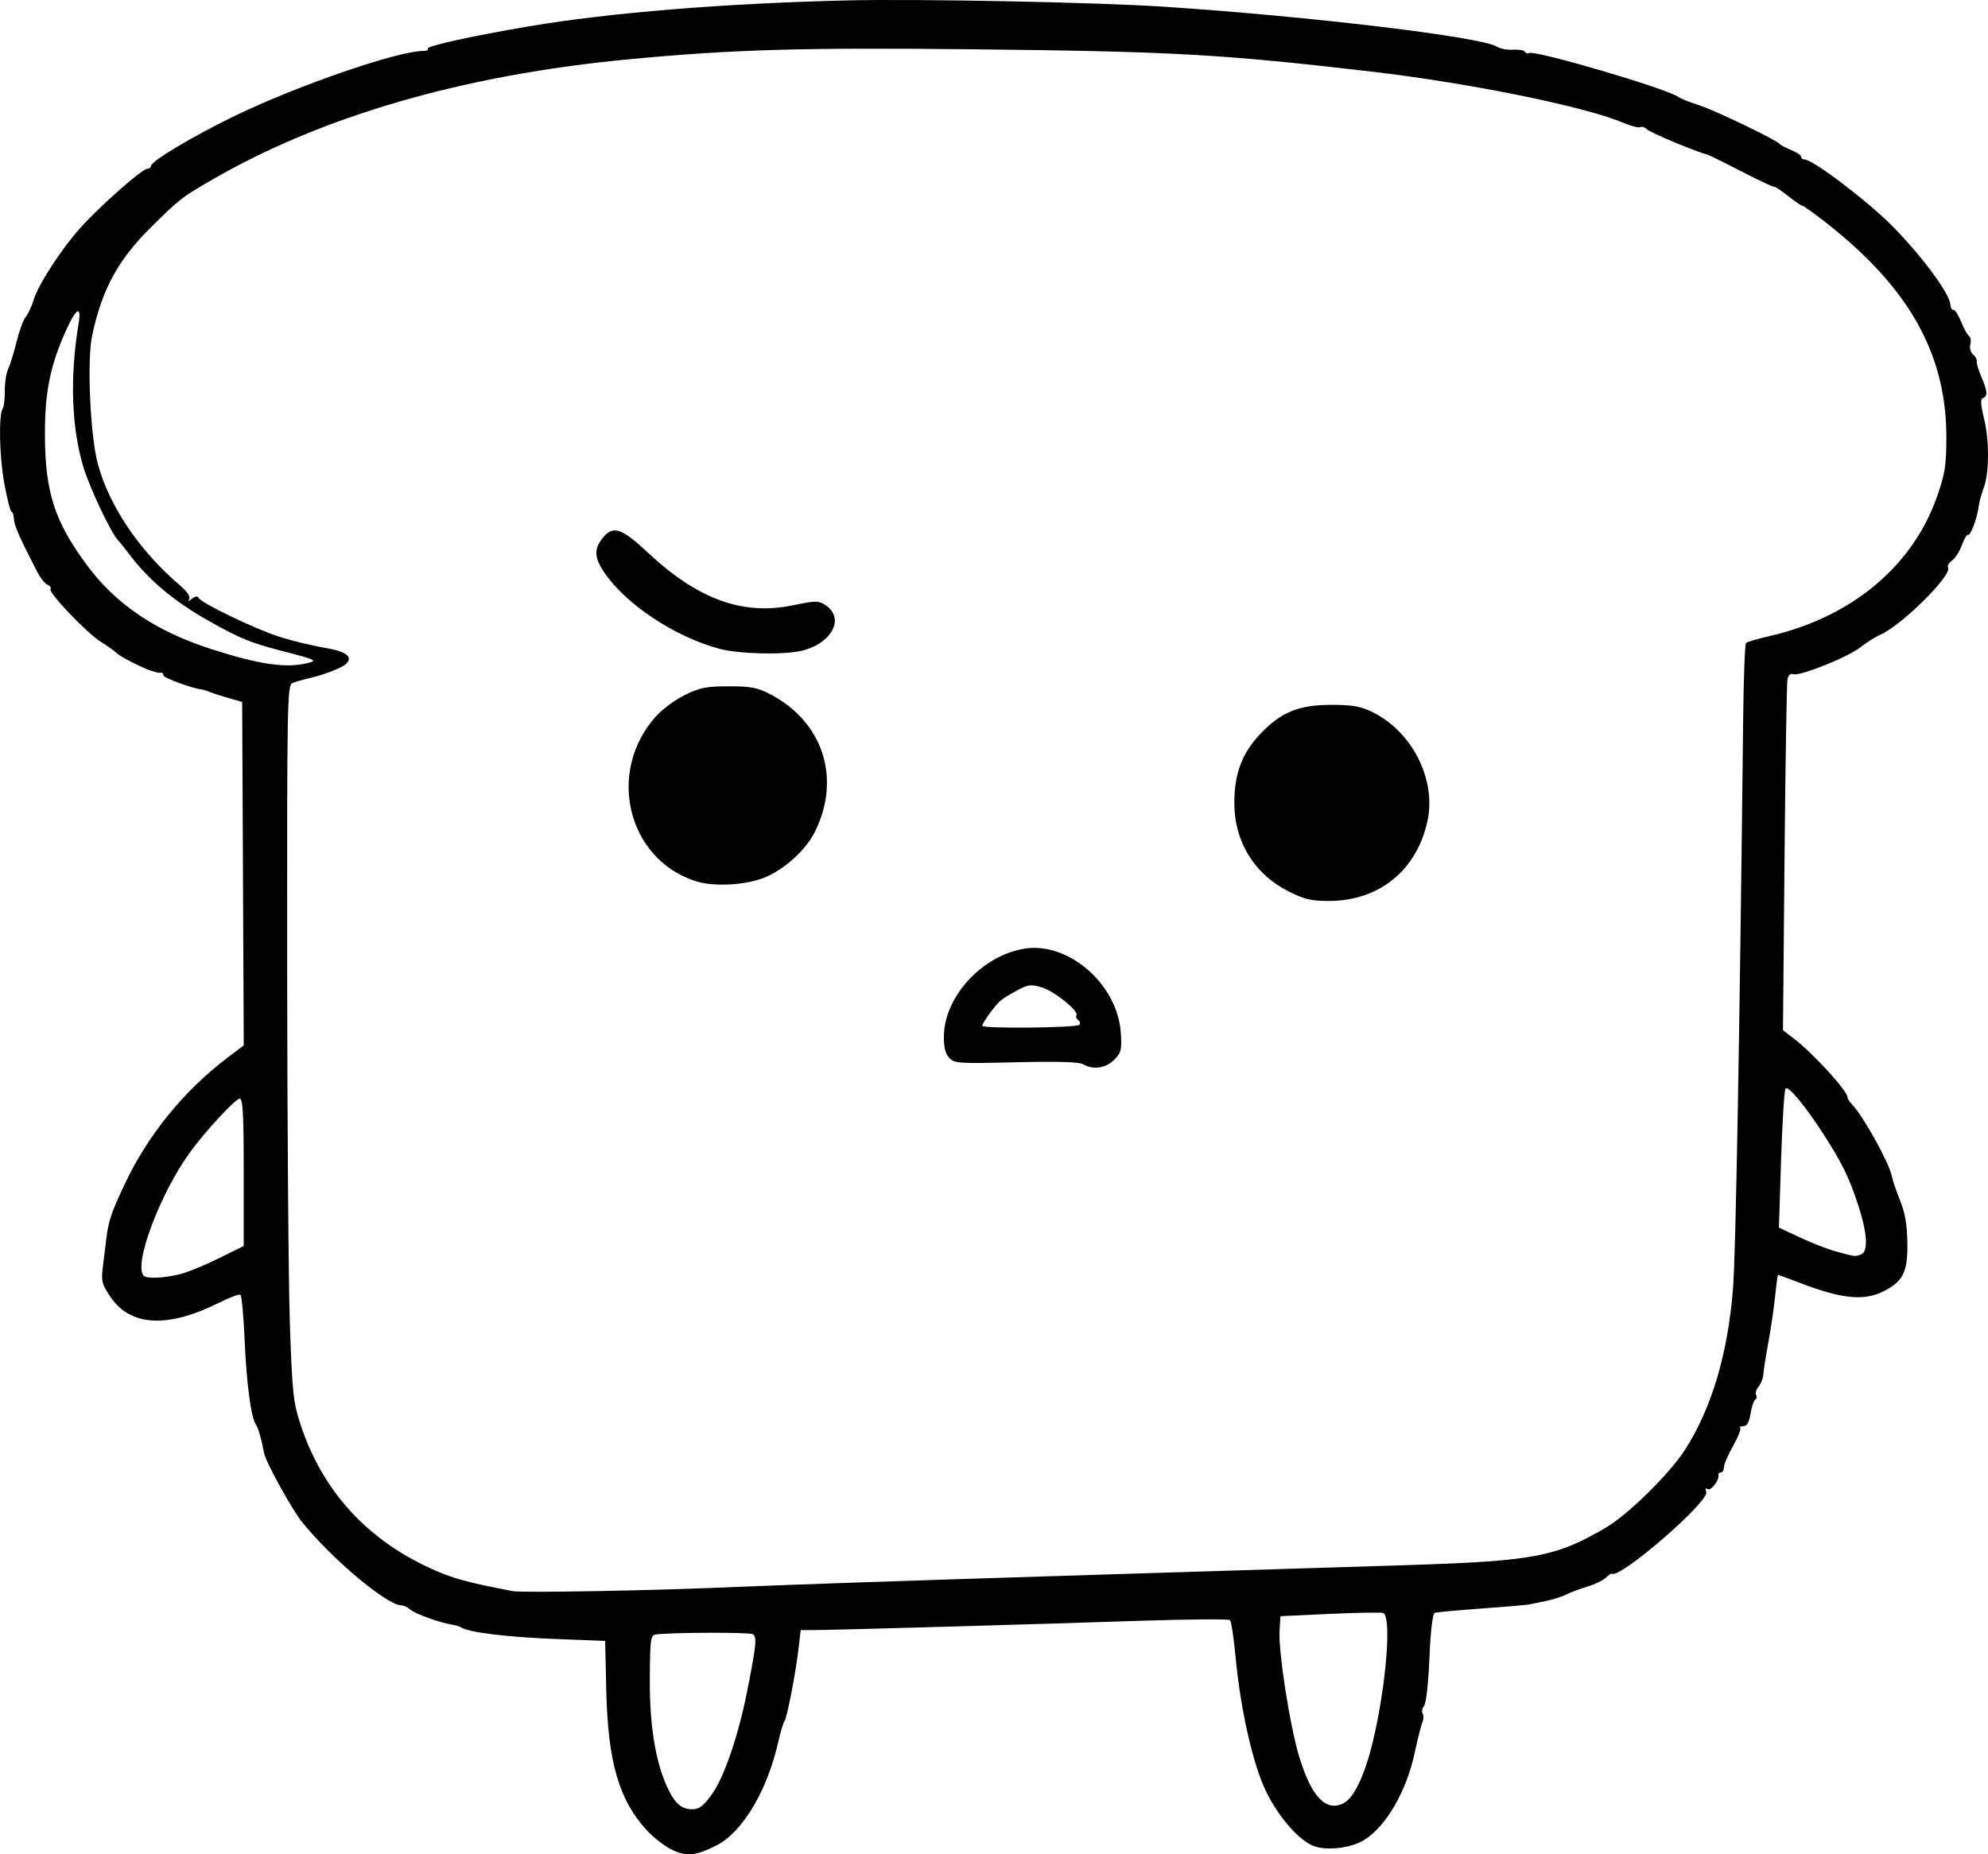 <?xml version="1.0" encoding="UTF-8" standalone="no"?>
<!-- Created with Inkscape (http://www.inkscape.org/) -->

<svg
   width="170.215mm"
   height="158.8mm"
   viewBox="0 0 170.215 158.8"
   version="1.1"
   id="svg5"
   xml:space="preserve"
   xmlns="http://www.w3.org/2000/svg"
   xmlns:svg="http://www.w3.org/2000/svg"><defs
     id="defs2" /><g
     id="layer1"
     transform="translate(-11.107,-56.812)"><path
       style="fill:#000000;stroke-width:0.265"
       d="m 68.584,215.196 c -0.601,-0.304 -1.54,-1.034 -2.085,-1.624 -2.39,-2.583 -3.345,-5.874 -3.483,-12 l -0.095,-4.233 -4.295,-0.167 c -4.022,-0.156 -7.327,-0.555 -7.979,-0.963 -0.156,-0.098 -0.522,-0.213 -0.813,-0.256 -1.002,-0.149 -3.176,-0.931 -3.593,-1.294 -0.23,-0.2 -0.571,-0.363 -0.759,-0.363 -1.232,0 -5.941,-3.949 -8.518,-7.144 -0.874,-1.084 -3.106,-5.139 -3.247,-5.902 -0.217,-1.169 -0.511,-2.207 -0.69,-2.433 -0.412,-0.52 -0.814,-3.501 -0.973,-7.22 -0.089,-2.079 -0.252,-3.836 -0.363,-3.905 -0.111,-0.069 -0.896,0.224 -1.745,0.649 -4.475,2.244 -7.664,2.082 -9.391,-0.477 -0.722,-1.07 -0.79,-1.338 -0.643,-2.531 0.091,-0.734 0.215,-1.751 0.276,-2.26 0.203,-1.695 0.398,-2.291 1.569,-4.793 1.978,-4.225 5.075,-8.044 8.83,-10.889 l 1.391,-1.054 -0.068,-14.705 -0.068,-14.705 -1.191,-0.342 c -0.655,-0.188 -1.369,-0.42 -1.587,-0.515 -0.218,-0.095 -0.516,-0.187 -0.661,-0.205 -0.866,-0.103 -3.307,-1.002 -3.307,-1.218 0,-0.141 -0.089,-0.243 -0.198,-0.226 -0.109,0.017 -0.288,0.002 -0.397,-0.033 -0.109,-0.035 -0.288,-0.089 -0.397,-0.119 -0.657,-0.181 -2.673,-1.199 -2.993,-1.512 -0.209,-0.204 -0.814,-0.637 -1.344,-0.961 -1.177,-0.72 -4.529,-4.225 -4.337,-4.535 0.076,-0.123 -0.036,-0.291 -0.25,-0.373 -0.213,-0.082 -0.6,-0.557 -0.858,-1.055 -1.504,-2.897 -1.988,-3.99 -2.021,-4.561 -0.02,-0.352 -0.114,-0.64 -0.208,-0.64 -0.094,-1.1e-4 -0.372,-1.092 -0.617,-2.427 -0.429,-2.335 -0.498,-5.887 -0.125,-6.437 0.099,-0.146 0.176,-0.831 0.171,-1.522 -0.004,-0.692 0.125,-1.525 0.287,-1.852 0.162,-0.327 0.484,-1.363 0.714,-2.303 0.23,-0.94 0.579,-1.892 0.774,-2.117 0.195,-0.225 0.504,-0.885 0.685,-1.467 0.427,-1.366 2.374,-4.365 4.039,-6.218 1.646,-1.832 5.247,-5.012 5.685,-5.021 0.182,-0.004 0.331,-0.117 0.331,-0.252 0,-0.392 3.552,-2.518 7.069,-4.231 5.411,-2.635 14.102,-5.63 16.286,-5.613 0.258,0.002 0.412,-0.089 0.342,-0.201 -0.133,-0.215 3.83,-1.086 8.682,-1.908 6.849,-1.159 16.659,-1.96 27.152,-2.215 6.078,-0.148 21.478,0.157 27.252,0.541 12.505,0.83 27.048,2.573 28.422,3.407 0.302,0.184 0.938,0.306 1.413,0.272 0.475,-0.034 0.93,0.045 1.01,0.176 0.081,0.131 0.239,0.181 0.352,0.111 0.475,-0.294 11.907,3.071 12.817,3.773 0.166,0.128 0.934,0.434 1.705,0.68 1.372,0.437 6.67,2.979 6.932,3.325 0.073,0.096 0.519,0.331 0.992,0.523 0.473,0.191 0.86,0.452 0.86,0.58 0,0.128 0.129,0.232 0.286,0.232 0.716,0 5.368,3.528 7.526,5.707 2.475,2.5 4.888,5.753 4.958,6.685 0.022,0.295 0.144,0.515 0.27,0.488 0.126,-0.026 0.42,0.428 0.654,1.01 0.234,0.582 0.54,1.135 0.68,1.23 0.14,0.094 0.191,0.417 0.112,0.718 -0.08,0.307 0.021,0.682 0.23,0.856 0.205,0.17 0.35,0.443 0.321,0.605 -0.029,0.162 0.148,0.756 0.393,1.32 0.525,1.207 0.56,1.672 0.136,1.813 -0.23,0.077 -0.203,0.543 0.105,1.808 0.459,1.887 0.432,4.713 -0.055,5.938 -0.174,0.437 -0.36,1.13 -0.415,1.541 -0.137,1.033 -0.709,2.554 -0.913,2.428 -0.093,-0.057 -0.327,0.336 -0.521,0.874 -0.194,0.538 -0.575,1.135 -0.846,1.327 -0.272,0.192 -0.426,0.459 -0.342,0.595 0.39,0.631 -3.956,4.949 -5.785,5.748 -0.411,0.18 -1.185,0.669 -1.72,1.087 -1.111,0.869 -5.222,2.509 -5.765,2.301 -0.223,-0.086 -0.407,0.086 -0.48,0.447 -0.065,0.322 -0.178,7.215 -0.251,15.317 l -0.133,14.731 0.901,0.687 c 1.667,1.271 4.624,4.504 4.624,5.055 0,0.113 0.182,0.394 0.403,0.625 0.957,0.995 3.188,5.029 3.396,6.142 0.065,0.345 0.382,1.282 0.706,2.082 0.425,1.051 0.598,2.055 0.621,3.616 0.038,2.498 -0.368,3.317 -2.062,4.158 -1.68,0.834 -3.563,0.642 -7.131,-0.727 -1,-0.383 -1.846,-0.697 -1.882,-0.697 -0.035,0 -0.144,0.804 -0.242,1.786 -0.098,0.982 -0.36,2.77 -0.582,3.973 -0.222,1.203 -0.418,2.453 -0.434,2.778 -0.016,0.325 -0.199,0.792 -0.406,1.038 -0.207,0.245 -0.303,0.565 -0.214,0.709 0.089,0.145 0.057,0.328 -0.072,0.408 -0.129,0.08 -0.311,0.624 -0.404,1.209 -0.119,0.745 -0.301,1.064 -0.608,1.064 -0.241,0 -0.365,0.073 -0.276,0.162 0.089,0.089 -0.189,0.783 -0.617,1.543 -0.429,0.759 -0.779,1.58 -0.779,1.822 0,0.243 -0.119,0.442 -0.265,0.442 -0.146,0 -0.239,0.089 -0.208,0.198 0.115,0.407 -0.622,1.398 -0.908,1.221 -0.191,-0.118 -0.238,-0.032 -0.134,0.241 0.308,0.804 -7.444,7.512 -8.095,7.005 -0.047,-0.036 -0.269,0.118 -0.494,0.343 -0.225,0.225 -0.931,0.565 -1.569,0.755 -0.638,0.19 -1.457,0.497 -1.821,0.681 -0.364,0.185 -1.138,0.433 -1.72,0.552 -0.582,0.119 -1.237,0.254 -1.455,0.301 -0.218,0.047 -2.064,0.205 -4.101,0.352 -2.037,0.147 -3.834,0.313 -3.993,0.37 -0.18,0.064 -0.35,1.52 -0.449,3.854 -0.093,2.174 -0.287,3.904 -0.461,4.114 -0.166,0.199 -0.221,0.493 -0.122,0.651 0.098,0.159 0.089,0.491 -0.019,0.739 -0.109,0.248 -0.404,1.42 -0.657,2.605 -0.707,3.322 -2.449,6.327 -4.345,7.499 -1.068,0.66 -3.073,0.918 -4.213,0.542 -1.289,-0.425 -3.117,-2.506 -4.21,-4.792 -1.101,-2.304 -2.149,-6.948 -2.567,-11.385 -0.156,-1.655 -0.372,-3.097 -0.479,-3.204 -0.107,-0.107 -3.645,-0.08 -7.86,0.061 -9.03,0.302 -25.923,0.783 -27.677,0.788 l -1.226,0.003 -0.176,1.521 c -0.25,2.159 -0.986,5.97 -1.213,6.284 -0.105,0.146 -0.338,0.919 -0.517,1.72 -0.942,4.206 -3.067,7.781 -5.299,8.915 -1.784,0.906 -2.613,0.98 -3.871,0.344 z m 3.461,-4.695 c 1.043,-1.428 2.273,-5.006 3.023,-8.797 0.798,-4.027 0.866,-4.707 0.496,-4.938 -0.289,-0.18 -7.097,-0.158 -8.341,0.027 -0.406,0.061 -0.459,0.475 -0.479,3.746 -0.024,3.903 0.455,6.985 1.425,9.177 0.659,1.49 1.249,2.041 2.185,2.041 0.616,0 0.958,-0.254 1.69,-1.257 z m 54.13,0.723 c 0.881,-0.471 1.805,-2.44 2.486,-5.295 1.138,-4.771 1.613,-10.707 0.879,-10.979 -0.182,-0.067 -2.236,-0.034 -4.564,0.074 l -4.233,0.197 -0.079,1.213 c -0.116,1.789 0.89,8.232 1.698,10.876 1.045,3.416 2.312,4.717 3.813,3.913 z M 74.704,192.698 c 3.056,-0.14 15.141,-0.552 26.855,-0.915 11.714,-0.363 25.226,-0.784 30.026,-0.935 10.828,-0.342 12.742,-0.702 17.011,-3.205 1.921,-1.126 5.489,-4.643 6.806,-6.708 2.271,-3.561 3.633,-8.143 4.088,-13.758 0.235,-2.902 0.577,-22.123 0.87,-48.86 0.038,-3.444 0.147,-6.341 0.244,-6.437 0.096,-0.096 0.986,-0.36 1.977,-0.586 7.052,-1.609 12.301,-5.984 14.395,-12.001 0.668,-1.92 0.777,-2.622 0.78,-5.033 0.009,-7.09 -3.17,-12.781 -10.235,-18.326 -1.047,-0.822 -1.983,-1.494 -2.079,-1.494 -0.096,0 -0.663,-0.387 -1.26,-0.86 -0.597,-0.473 -1.125,-0.821 -1.173,-0.774 -0.048,0.047 -1.303,-0.543 -2.789,-1.311 -1.486,-0.768 -2.821,-1.424 -2.967,-1.458 -0.88,-0.205 -4.821,-1.854 -5.115,-2.139 -0.194,-0.188 -0.458,-0.277 -0.587,-0.197 -0.129,0.08 -0.804,-0.095 -1.5,-0.389 -3.3,-1.393 -13.144,-3.392 -21.505,-4.367 -12.818,-1.494 -17.049,-1.731 -34.131,-1.912 -14.668,-0.155 -20.509,0.013 -29.369,0.847 -14.286,1.345 -26.468,4.885 -36.038,10.474 -2.375,1.387 -2.584,1.552 -4.99,3.937 -2.818,2.792 -4.186,5.321 -5.027,9.292 -0.448,2.112 -0.157,8.55 0.494,10.962 0.975,3.608 3.565,7.442 7.012,10.382 0.63,0.537 0.932,0.98 0.809,1.185 -0.143,0.238 -0.081,0.234 0.228,-0.017 0.294,-0.238 0.478,-0.256 0.6,-0.059 0.285,0.461 4.736,2.604 6.816,3.281 1.055,0.344 2.79,0.771 3.855,0.95 1.934,0.325 2.561,0.774 1.943,1.392 -0.343,0.343 -1.909,0.95 -3.219,1.248 -0.509,0.116 -1.134,0.298 -1.389,0.404 -0.436,0.183 -0.462,1.59 -0.447,24.441 0.009,13.336 0.116,27.105 0.238,30.597 0.2,5.738 0.287,6.55 0.896,8.422 1.824,5.602 5.578,9.788 11.043,12.312 1.929,0.891 3.098,1.218 7.121,1.991 0.878,0.169 12.744,-0.059 19.711,-0.378 z m 29.131,-44.748 c -0.341,-0.198 -2.187,-0.251 -5.751,-0.166 -4.956,0.119 -5.274,0.098 -5.715,-0.39 -0.327,-0.361 -0.46,-0.925 -0.445,-1.877 0.055,-3.385 3.299,-6.887 6.916,-7.465 3.762,-0.602 7.968,3.082 8.231,7.208 0.094,1.479 0.038,1.705 -0.575,2.318 -0.725,0.725 -1.795,0.874 -2.661,0.371 z m -0.302,-3.378 c 0.084,-0.135 0.029,-0.322 -0.121,-0.415 -0.15,-0.093 -0.213,-0.267 -0.139,-0.386 0.228,-0.369 -1.887,-2.079 -2.975,-2.405 -0.9,-0.27 -1.16,-0.239 -2.067,0.243 -0.571,0.303 -1.22,0.703 -1.444,0.888 -0.453,0.375 -1.578,1.918 -1.578,2.163 0,0.263 8.159,0.176 8.323,-0.089 z m 17.929,-11.408 c -2.936,-1.467 -4.657,-4.242 -4.67,-7.528 -0.01,-2.517 0.641,-4.287 2.182,-5.927 1.783,-1.899 3.332,-2.539 6.134,-2.534 1.807,0.003 2.495,0.124 3.5,0.616 3.405,1.663 5.485,5.764 4.724,9.312 -0.911,4.246 -4.139,6.868 -8.457,6.868 -1.477,0 -2.09,-0.145 -3.413,-0.806 z m -50.813,-0.894 c -5.855,-1.908 -7.636,-9.4 -3.36,-14.133 0.539,-0.597 1.654,-1.414 2.478,-1.817 1.279,-0.625 1.827,-0.732 3.747,-0.732 1.92,1.6e-4 2.444,0.103 3.584,0.701 4.492,2.359 6.051,7.211 3.779,11.761 -0.744,1.491 -2.422,3.058 -4.096,3.825 -1.603,0.735 -4.512,0.923 -6.132,0.395 z m 2.071,-19.892 c -3.844,-1.032 -8.032,-3.809 -9.888,-6.557 -0.838,-1.241 -0.875,-1.978 -0.147,-2.904 0.901,-1.145 1.606,-0.92 3.931,1.254 4.242,3.967 8.093,5.364 12.36,4.483 1.989,-0.411 2.206,-0.412 2.809,-0.017 1.702,1.115 0.541,3.307 -2.074,3.913 -1.562,0.362 -5.347,0.269 -6.991,-0.172 z m -46.316,53.587 c 0.647,-0.149 2.165,-0.761 3.373,-1.36 l 2.197,-1.089 v -6.307 c 0,-5.01 -0.071,-6.307 -0.345,-6.307 -0.365,0 -2.94,2.782 -4.263,4.607 -2.577,3.551 -4.856,9.653 -3.947,10.563 0.255,0.255 1.626,0.205 2.985,-0.108 z m 144.058,-1.729 c 0.62,-0.238 0.528,-1.819 -0.245,-4.186 -0.785,-2.404 -1.373,-3.61 -2.98,-6.104 -1.581,-2.455 -3.008,-4.174 -3.248,-3.914 -0.107,0.116 -0.279,2.842 -0.382,6.06 l -0.187,5.85 1.812,0.851 c 0.997,0.468 2.408,1.013 3.135,1.211 1.605,0.436 1.576,0.433 2.095,0.234 z M 37.398,113.608 c 0.936,-0.226 0.824,-0.281 -2.179,-1.058 -2.679,-0.693 -3.575,-1.063 -6.28,-2.587 -2.897,-1.633 -5.1,-3.478 -6.718,-5.626 -0.384,-0.509 -0.839,-1.076 -1.011,-1.258 -0.616,-0.653 -2.43,-4.5 -2.972,-6.301 -1.011,-3.361 -1.156,-7.717 -0.406,-12.218 0.272,-1.633 -0.196,-1.4 -1.064,0.529 -1.362,3.025 -1.822,5.288 -1.815,8.93 0.009,4.902 0.812,7.416 3.564,11.149 2.5,3.393 5.932,5.712 10.726,7.248 4.064,1.302 6.33,1.633 8.157,1.192 z"
       id="path4661" /></g></svg>
